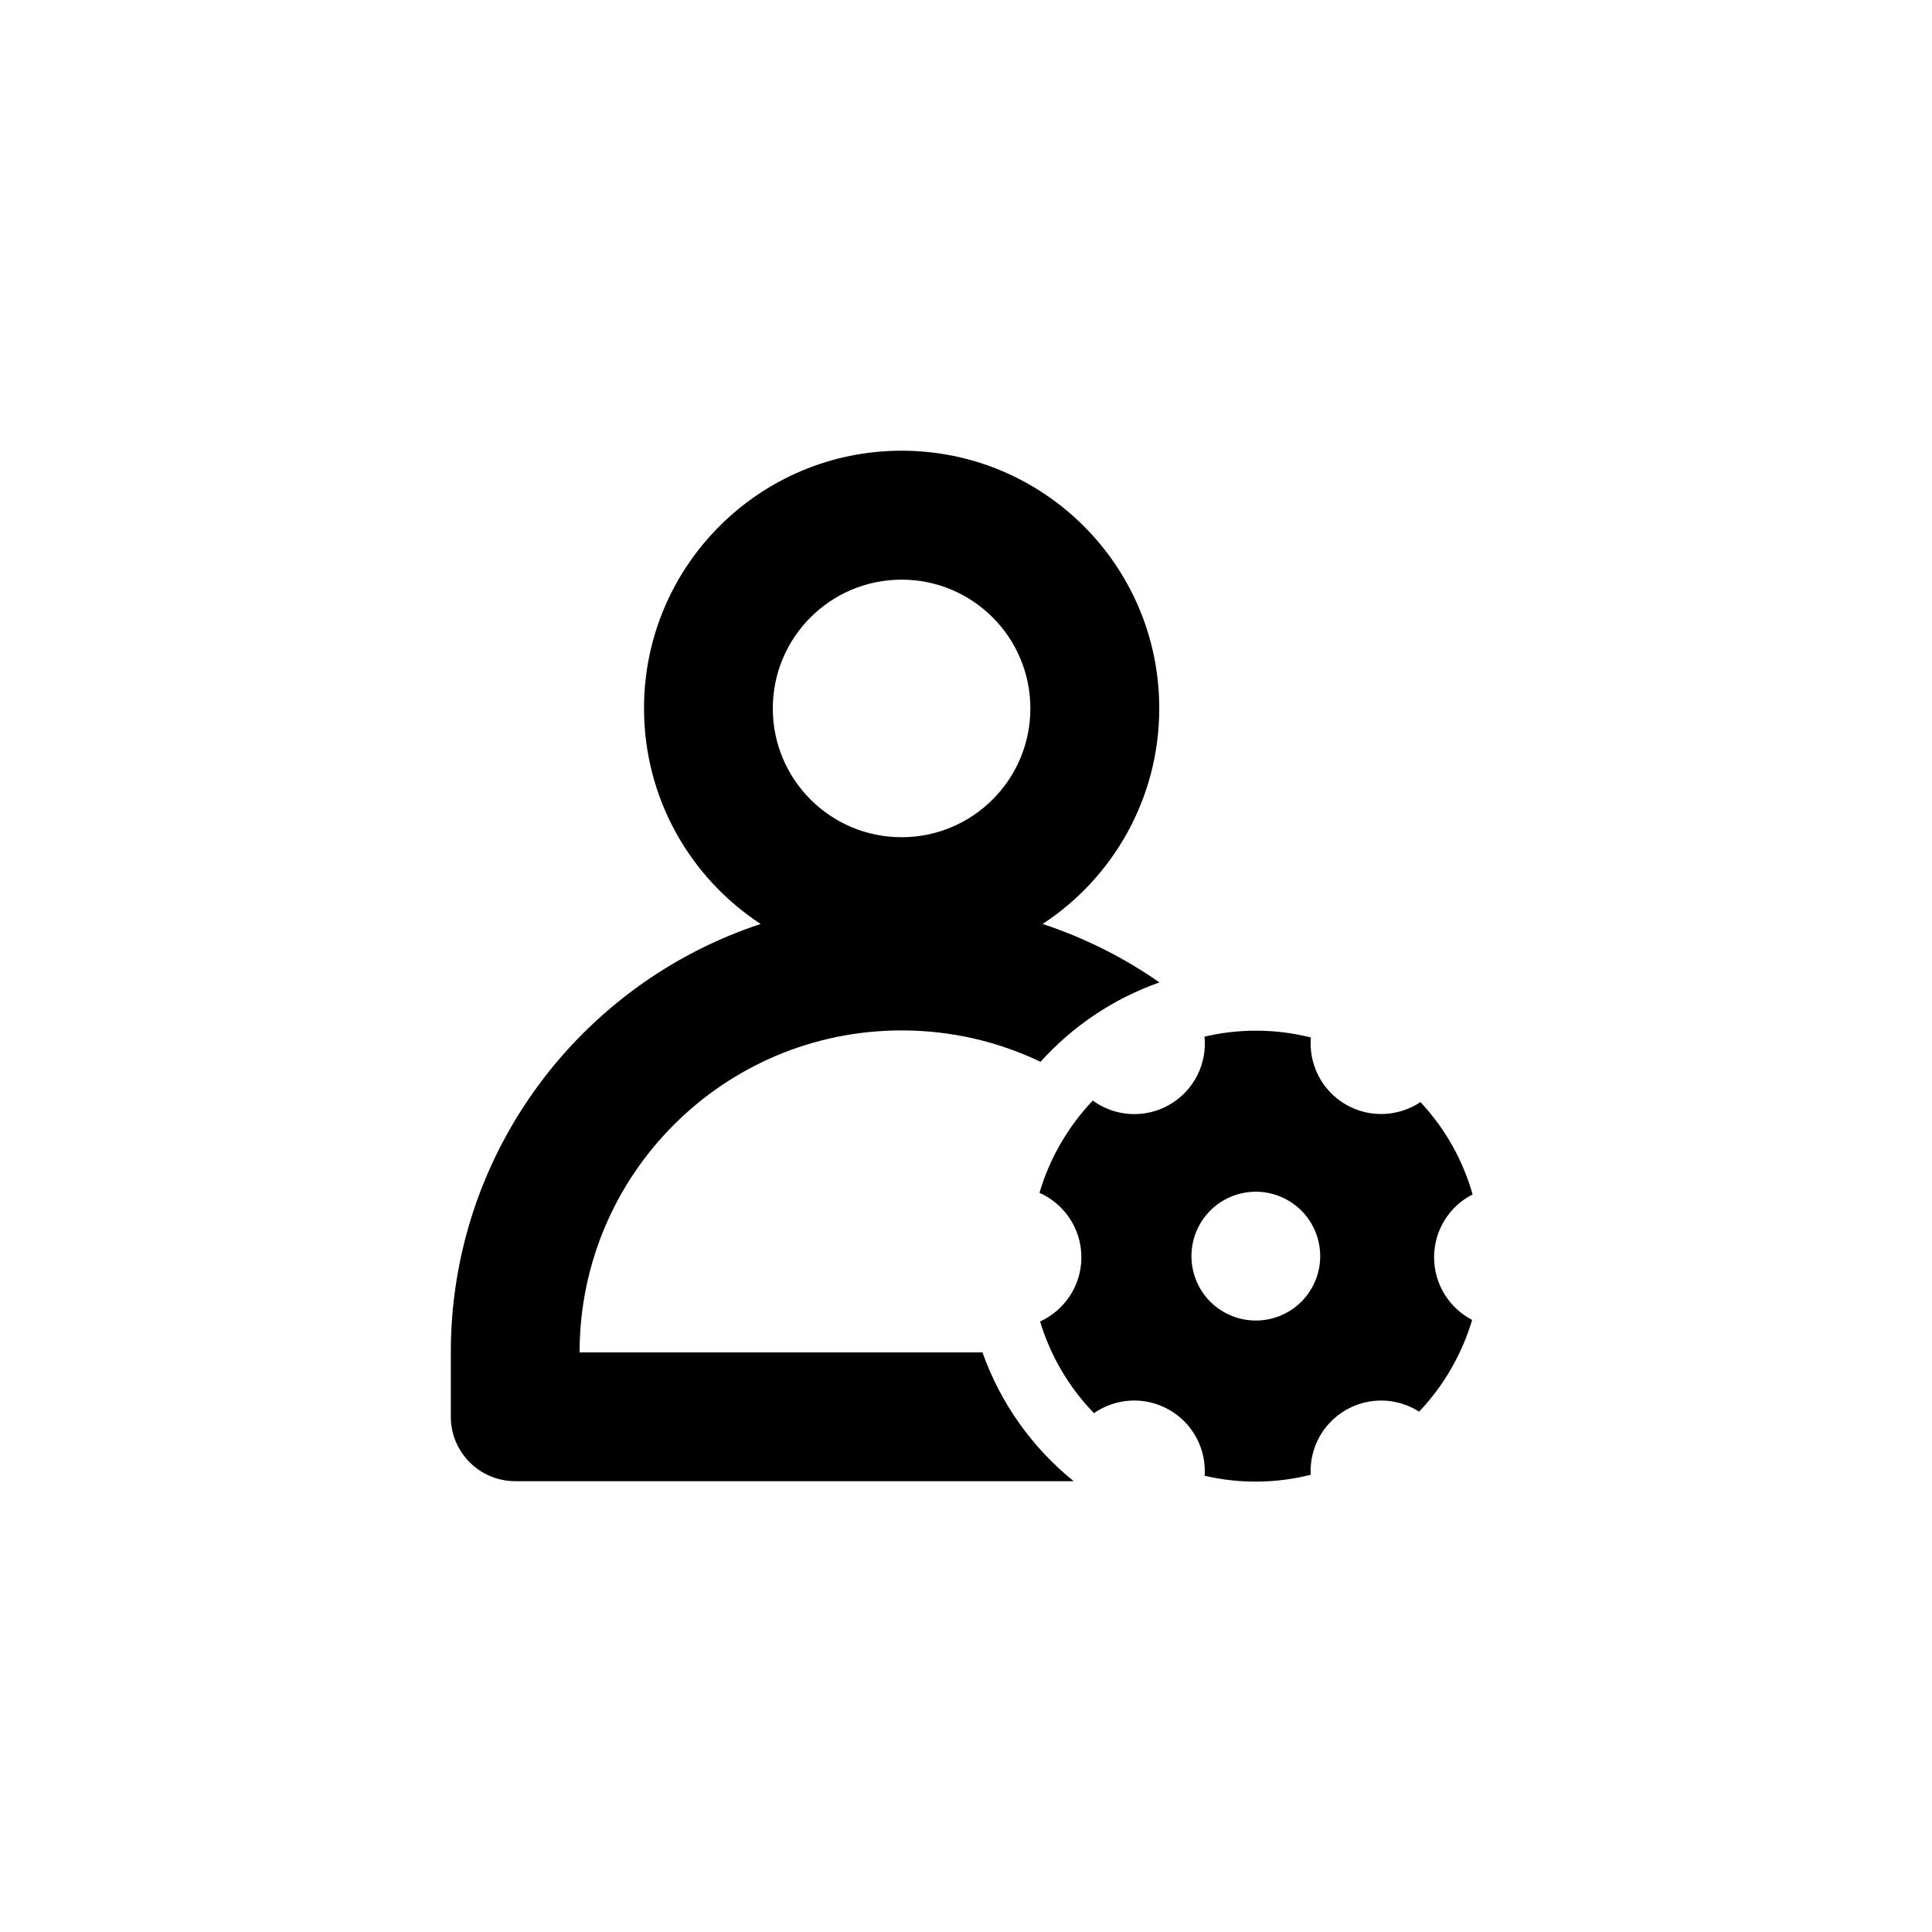 <!-- Generated by IcoMoon.io -->
<svg version="1.1" xmlns="http://www.w3.org/2000/svg" width="32" height="32" viewBox="0 0 32 32">
<title>navigation_008</title>
<path d="M19.201 16.273c-0.763 0.269-1.437 0.726-1.967 1.314-0.697-0.334-1.477-0.52-2.301-0.52-2.946 0-5.333 2.388-5.333 5.333h6.673c0.299 0.845 0.827 1.581 1.51 2.133h-9.249c-0.589 0-1.067-0.478-1.067-1.067v-1.067c0-3.309 2.152-6.114 5.132-7.095-1.164-0.762-1.932-2.077-1.932-3.572 0-2.356 1.91-4.267 4.267-4.267s4.267 1.91 4.267 4.267c0 1.495-0.769 2.81-1.932 3.572 0.695 0.229 1.346 0.557 1.934 0.967zM14.933 13.867c1.178 0 2.133-0.955 2.133-2.133s-0.955-2.133-2.133-2.133c-1.178 0-2.133 0.955-2.133 2.133s0.955 2.133 2.133 2.133z"></path>
<path d="M19.95 17.17c0.572-0.134 1.176-0.134 1.762 0.014-0.037 0.437 0.175 0.877 0.58 1.111 0.399 0.23 0.877 0.199 1.235-0.041 0.411 0.439 0.704 0.965 0.864 1.529-0.379 0.193-0.638 0.587-0.638 1.042 0 0.451 0.256 0.842 0.63 1.037-0.082 0.277-0.198 0.549-0.349 0.811s-0.329 0.498-0.529 0.708c-0.356-0.227-0.822-0.252-1.213-0.027-0.393 0.227-0.605 0.648-0.583 1.073-0.568 0.143-1.171 0.153-1.756 0.016 0.028-0.43-0.184-0.859-0.582-1.089-0.405-0.234-0.891-0.198-1.251 0.052-0.421-0.433-0.723-0.956-0.893-1.518 0.403-0.184 0.684-0.591 0.684-1.063 0-0.476-0.285-0.886-0.694-1.068 0.082-0.28 0.198-0.554 0.351-0.817s0.331-0.501 0.532-0.711c0.362 0.264 0.86 0.306 1.272 0.067 0.409-0.236 0.622-0.683 0.579-1.125zM20.267 21.729c0.51 0.295 1.163 0.12 1.457-0.39s0.12-1.163-0.39-1.457c-0.51-0.295-1.163-0.12-1.457 0.39s-0.12 1.163 0.39 1.457z"></path>
</svg>
